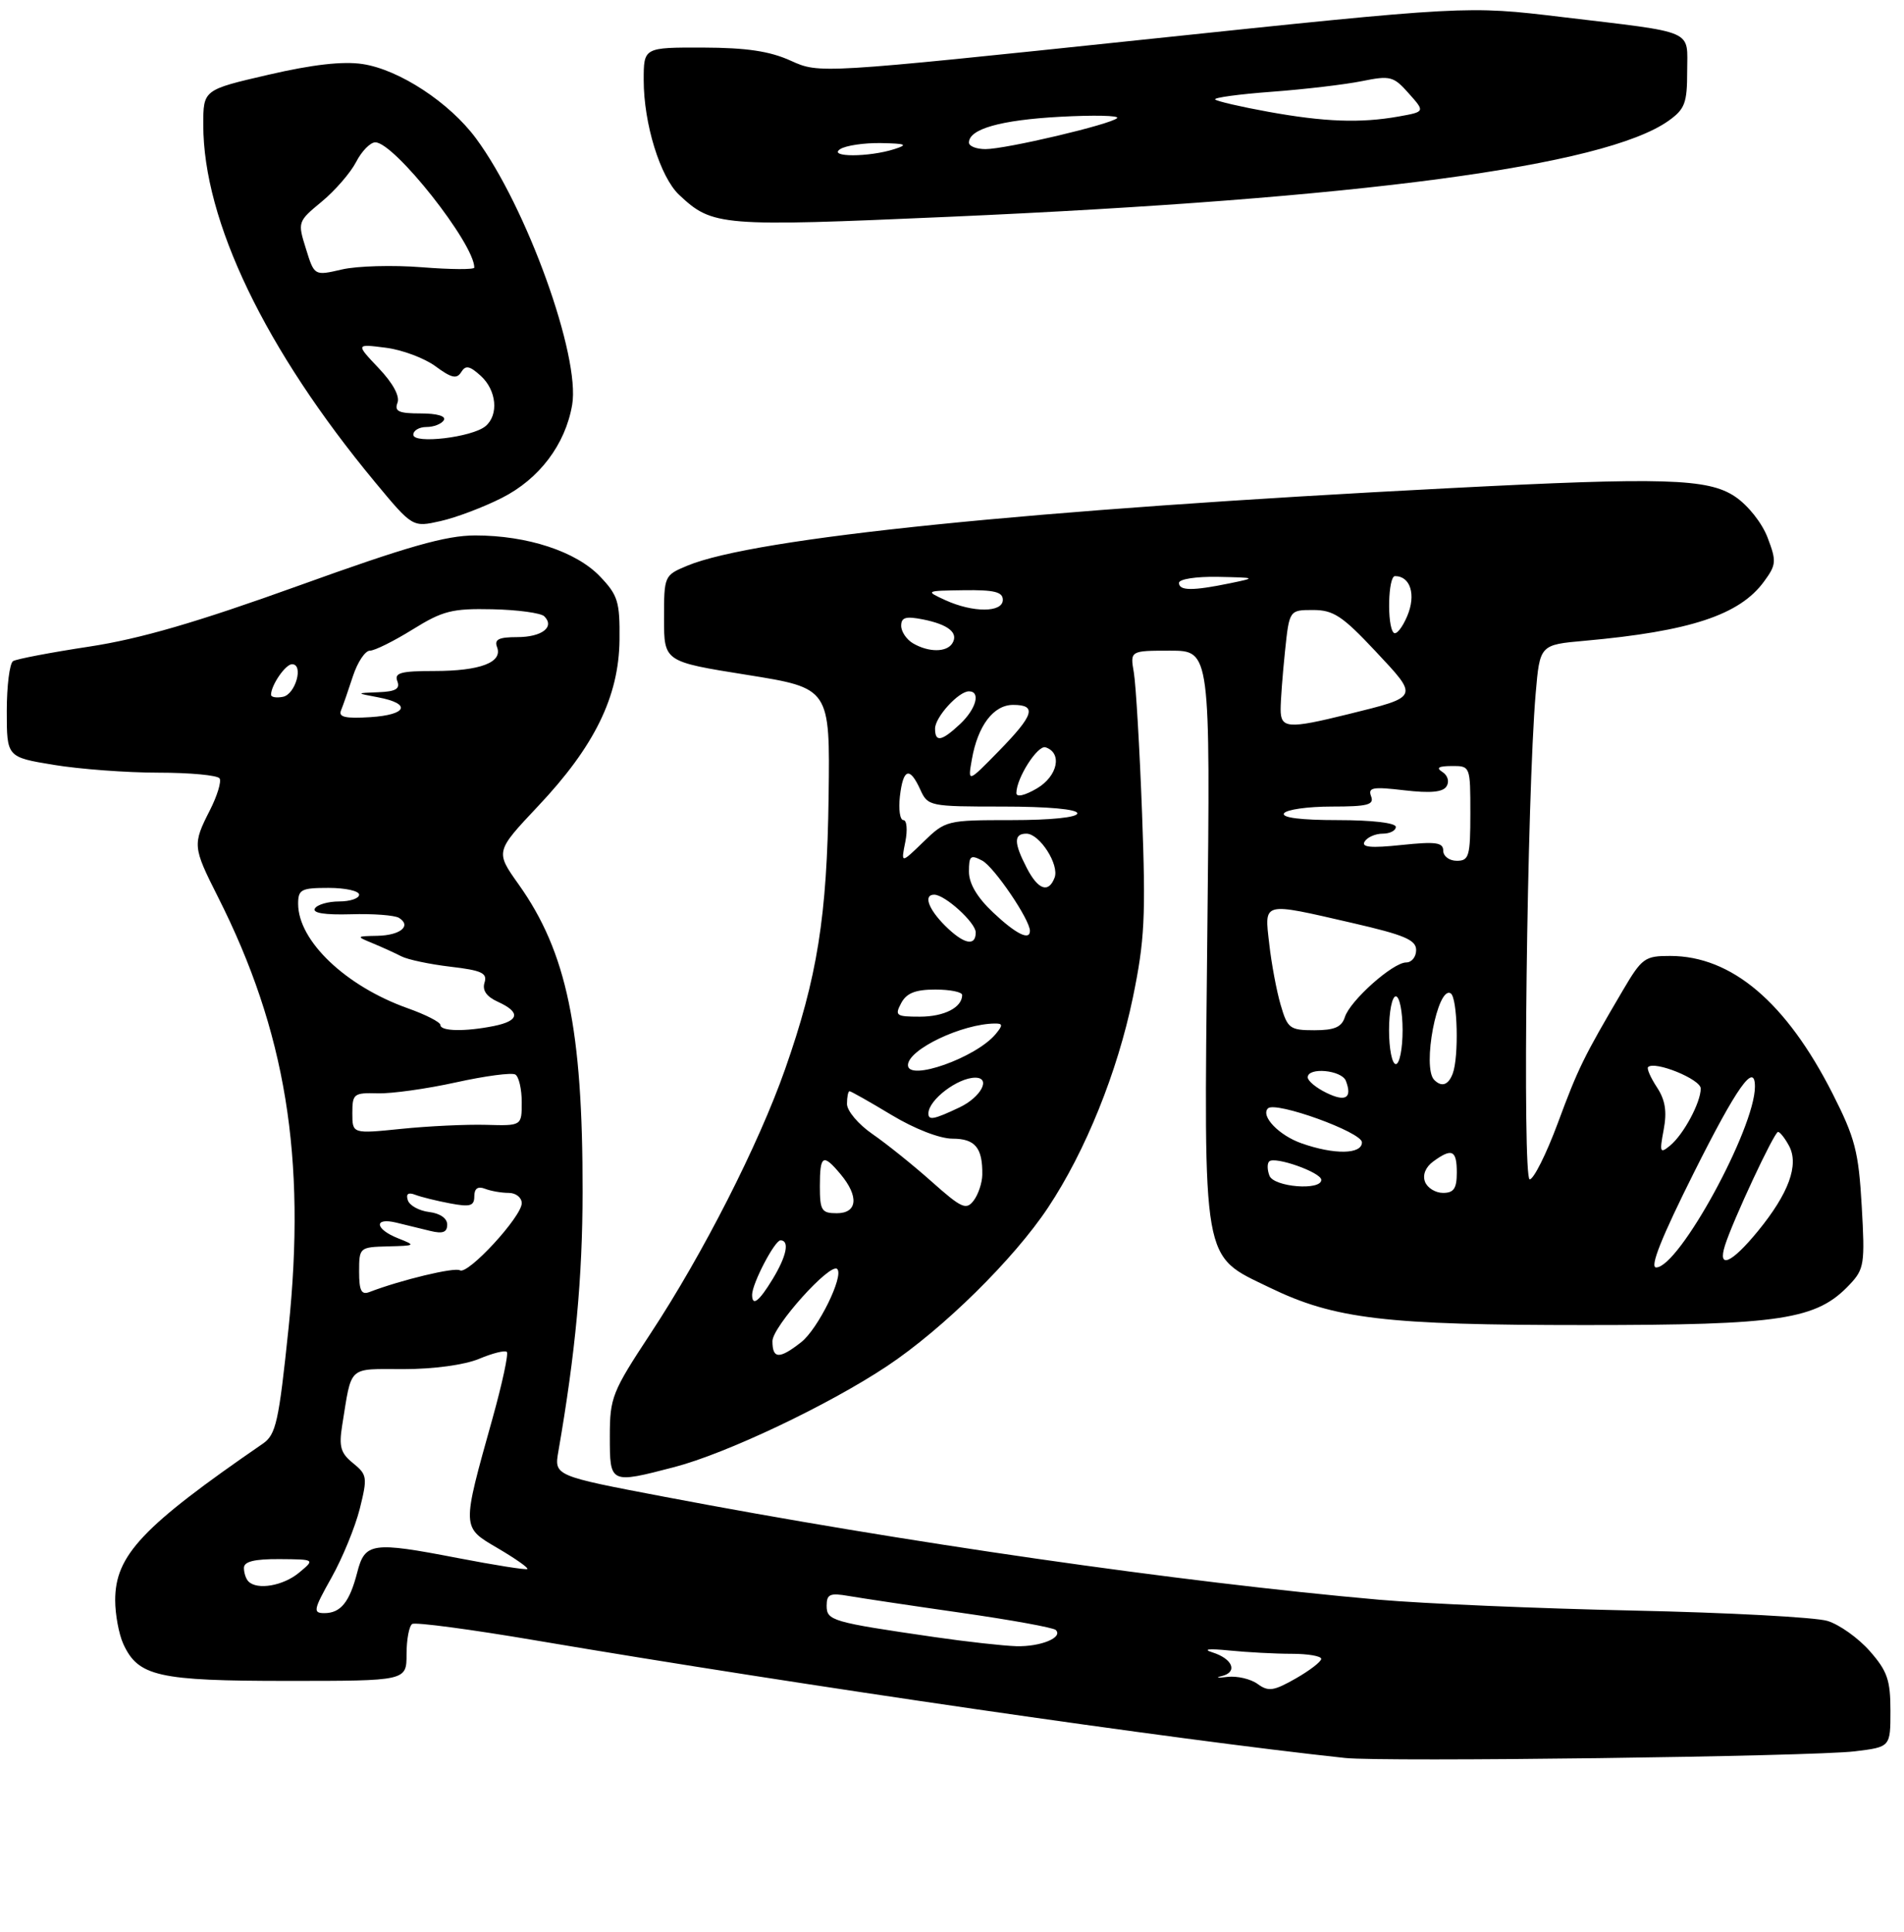 <?xml version="1.0" encoding="UTF-8" standalone="no"?>
<!DOCTYPE svg PUBLIC "-//W3C//DTD SVG 1.1//EN" "http://www.w3.org/Graphics/SVG/1.1/DTD/svg11.dtd" >
<svg xmlns="http://www.w3.org/2000/svg" xmlns:xlink="http://www.w3.org/1999/xlink" version="1.1" viewBox="0 0 281 285">
 <g >
 <path fill="currentColor"
d=" M 273.75 258.39 C 279.00 257.75 279.00 257.75 279.00 252.41 C 279.00 247.88 278.54 246.54 275.95 243.60 C 274.27 241.69 271.46 239.68 269.70 239.15 C 267.94 238.61 255.03 237.92 241.00 237.62 C 226.97 237.32 210.10 236.60 203.50 236.02 C 174.24 233.44 133.29 227.54 98.14 220.85 C 81.78 217.74 81.78 217.74 82.41 214.12 C 84.93 199.59 85.97 188.51 85.98 175.82 C 86.01 151.84 83.65 140.48 76.54 130.48 C 73.10 125.64 73.10 125.64 79.41 118.94 C 87.74 110.12 91.33 102.78 91.43 94.44 C 91.49 88.76 91.20 87.82 88.54 85.04 C 85.02 81.36 77.82 79.00 70.14 79.00 C 65.83 79.00 60.23 80.59 44.08 86.41 C 29.05 91.82 20.72 94.25 13.18 95.40 C 7.50 96.26 2.44 97.23 1.93 97.54 C 1.42 97.86 1.00 101.18 1.00 104.91 C 1.00 111.71 1.00 111.71 7.94 112.85 C 11.76 113.48 18.71 114.00 23.38 114.00 C 28.06 114.00 32.12 114.38 32.41 114.85 C 32.70 115.32 32.05 117.44 30.97 119.56 C 28.41 124.58 28.44 124.95 32.14 132.28 C 42.17 152.12 45.21 170.70 42.58 196.00 C 41.14 209.82 40.73 211.66 38.79 213.00 C 20.98 225.25 17.00 229.48 17.00 236.10 C 17.00 238.19 17.54 241.09 18.19 242.53 C 20.39 247.34 23.31 248.00 42.45 248.00 C 60.00 248.00 60.00 248.00 60.00 244.06 C 60.00 241.89 60.38 239.88 60.84 239.60 C 61.30 239.31 69.52 240.40 79.09 242.03 C 118.35 248.68 173.48 256.69 198.50 259.37 C 204.20 259.98 267.45 259.16 273.75 258.39 Z  M 99.53 216.45 C 107.20 214.45 122.28 207.30 130.91 201.56 C 139.17 196.07 149.63 185.77 154.68 178.16 C 160.21 169.84 164.91 158.18 167.19 147.20 C 168.94 138.72 169.11 135.29 168.55 120.00 C 168.19 110.38 167.64 101.04 167.34 99.25 C 166.78 96.00 166.78 96.00 172.70 96.00 C 178.63 96.00 178.63 96.00 178.18 137.83 C 177.67 187.09 177.31 185.09 187.36 189.96 C 196.97 194.62 204.41 195.50 234.00 195.50 C 262.94 195.50 268.11 194.71 273.00 189.50 C 275.13 187.24 275.25 186.45 274.76 177.94 C 274.30 169.91 273.78 167.90 270.47 161.37 C 263.62 147.88 255.57 141.05 246.50 141.04 C 242.75 141.03 242.32 141.34 239.50 146.13 C 233.71 155.97 232.92 157.57 229.89 165.75 C 228.20 170.29 226.34 174.00 225.76 174.00 C 224.66 174.00 225.36 117.33 226.64 102.32 C 227.26 95.13 227.26 95.13 233.88 94.54 C 249.45 93.14 256.74 90.73 260.34 85.80 C 262.16 83.32 262.20 82.81 260.87 79.32 C 260.05 77.16 257.98 74.55 256.07 73.27 C 252.09 70.59 245.57 70.39 214.00 72.02 C 152.04 75.20 111.28 79.35 101.42 83.47 C 98.03 84.88 98.00 84.96 98.00 91.26 C 98.00 97.62 98.00 97.62 110.25 99.57 C 122.50 101.53 122.50 101.53 122.29 117.50 C 122.06 135.24 120.63 144.20 115.86 157.77 C 111.96 168.86 103.75 185.00 96.02 196.73 C 90.33 205.37 90.00 206.19 90.00 211.93 C 90.00 218.93 90.00 218.93 99.53 216.45 Z  M 74.07 73.46 C 79.59 70.67 83.43 65.59 84.44 59.74 C 85.68 52.59 77.72 30.52 70.25 20.42 C 66.34 15.13 58.91 10.26 53.51 9.45 C 50.61 9.01 46.11 9.52 39.61 11.03 C 30.00 13.25 30.00 13.25 30.00 18.41 C 30.00 32.59 39.13 51.58 55.37 71.16 C 60.89 77.81 60.89 77.81 65.02 76.88 C 67.30 76.37 71.37 74.83 74.07 73.46 Z  M 140.00 31.99 C 200.84 29.31 236.83 24.51 246.25 17.82 C 248.66 16.10 249.00 15.21 249.00 10.54 C 249.00 4.26 250.49 4.90 230.50 2.51 C 216.50 0.83 216.50 0.83 168.71 5.85 C 120.92 10.87 120.92 10.87 116.71 8.96 C 113.61 7.55 110.19 7.04 103.75 7.02 C 95.00 7.00 95.00 7.00 95.00 11.82 C 95.00 18.24 97.43 26.12 100.23 28.75 C 105.16 33.38 106.29 33.47 140.00 31.99 Z  M 185.60 248.45 C 184.58 247.71 182.57 247.24 181.13 247.41 C 179.68 247.59 179.31 247.53 180.31 247.29 C 182.72 246.70 181.94 244.74 178.93 243.79 C 177.43 243.32 178.37 243.21 181.39 243.51 C 184.08 243.78 188.24 244.00 190.64 244.00 C 193.04 244.00 195.00 244.34 194.99 244.75 C 194.99 245.16 193.29 246.47 191.22 247.65 C 187.97 249.50 187.19 249.61 185.60 248.45 Z  M 137.90 241.53 C 122.76 239.33 122.00 239.11 122.00 236.91 C 122.00 235.20 122.48 234.99 125.25 235.47 C 127.04 235.78 134.51 236.90 141.85 237.95 C 149.19 239.00 155.48 240.14 155.82 240.49 C 156.93 241.60 153.59 242.97 150.00 242.88 C 148.07 242.82 142.63 242.22 137.90 241.53 Z  M 48.93 232.75 C 50.55 229.86 52.42 225.29 53.10 222.59 C 54.25 217.97 54.19 217.57 52.11 215.88 C 50.27 214.40 50.00 213.44 50.50 210.30 C 51.95 201.34 51.23 202.00 59.55 202.00 C 64.00 202.00 68.54 201.38 70.69 200.49 C 72.68 199.65 74.53 199.19 74.80 199.46 C 75.07 199.73 74.12 204.13 72.70 209.23 C 68.11 225.64 68.10 225.28 73.49 228.44 C 76.06 229.95 78.01 231.32 77.83 231.49 C 77.65 231.66 73.00 230.92 67.50 229.86 C 54.91 227.43 53.85 227.58 52.72 232.00 C 51.59 236.38 50.28 238.00 47.87 238.00 C 46.16 238.00 46.25 237.52 48.93 232.75 Z  M 36.67 233.33 C 36.30 232.97 36.00 232.07 36.00 231.33 C 36.00 230.39 37.53 230.01 41.25 230.03 C 46.50 230.07 46.50 230.07 44.14 232.03 C 41.81 233.97 37.97 234.64 36.67 233.33 Z  M 53.00 187.61 C 53.00 184.05 53.06 184.00 57.25 183.89 C 61.36 183.79 61.41 183.75 58.75 182.70 C 55.31 181.34 55.12 179.57 58.50 180.39 C 59.88 180.73 62.12 181.27 63.50 181.61 C 65.35 182.06 66.00 181.82 66.00 180.67 C 66.00 179.75 64.93 179.01 63.33 178.82 C 61.86 178.64 60.45 177.87 60.19 177.09 C 59.88 176.14 60.24 175.88 61.29 176.28 C 62.15 176.61 64.46 177.18 66.43 177.55 C 69.40 178.11 70.00 177.93 70.00 176.50 C 70.00 175.35 70.52 174.98 71.58 175.39 C 72.45 175.73 74.03 176.00 75.08 176.00 C 76.14 176.00 77.00 176.69 77.00 177.52 C 77.00 179.51 69.04 188.14 67.87 187.42 C 67.09 186.94 59.18 188.84 54.54 190.62 C 53.33 191.09 53.00 190.44 53.00 187.61 Z  M 52.00 164.24 C 52.00 161.37 52.21 161.21 55.75 161.31 C 57.81 161.37 63.01 160.64 67.31 159.69 C 71.61 158.74 75.54 158.22 76.06 158.54 C 76.58 158.86 77.00 160.69 77.00 162.62 C 77.00 166.11 77.00 166.11 71.75 165.96 C 68.86 165.88 63.24 166.14 59.25 166.55 C 52.00 167.29 52.00 167.29 52.00 164.24 Z  M 65.00 151.23 C 65.00 150.81 62.83 149.70 60.18 148.76 C 51.03 145.51 44.00 138.82 44.00 133.35 C 44.00 131.23 44.44 131.00 48.50 131.00 C 50.98 131.00 53.00 131.45 53.00 132.00 C 53.00 132.55 51.68 133.00 50.06 133.00 C 48.44 133.00 46.83 133.46 46.48 134.03 C 46.06 134.71 47.91 135.00 51.78 134.89 C 55.05 134.79 58.24 135.03 58.88 135.42 C 60.78 136.60 59.10 138.00 55.69 138.07 C 52.54 138.13 52.53 138.15 55.00 139.17 C 56.38 139.74 58.27 140.60 59.22 141.09 C 60.16 141.58 63.43 142.27 66.49 142.63 C 71.10 143.17 71.95 143.57 71.51 144.97 C 71.15 146.11 71.79 147.04 73.49 147.81 C 76.87 149.35 76.65 150.62 72.88 151.38 C 68.62 152.23 65.00 152.16 65.00 151.23 Z  M 50.33 104.81 C 50.63 104.09 51.42 101.81 52.09 99.75 C 52.77 97.69 53.89 96.00 54.59 96.00 C 55.29 96.00 58.13 94.59 60.90 92.87 C 65.35 90.11 66.73 89.76 72.68 89.89 C 76.40 89.97 79.84 90.44 80.33 90.93 C 81.91 92.51 79.98 94.00 76.33 94.00 C 73.61 94.00 72.92 94.34 73.36 95.48 C 74.22 97.73 70.86 99.00 64.10 99.00 C 59.14 99.00 58.17 99.27 58.64 100.50 C 59.07 101.64 58.40 102.03 55.86 102.13 C 52.50 102.26 52.50 102.26 55.79 102.88 C 60.76 103.82 60.12 105.46 54.65 105.81 C 50.96 106.04 49.92 105.80 50.33 104.81 Z  M 40.00 102.51 C 40.00 101.10 42.13 98.00 43.10 98.00 C 44.86 98.00 43.61 102.46 41.75 102.81 C 40.79 103.00 40.00 102.86 40.00 102.51 Z  M 114.00 197.87 C 114.00 195.74 122.55 186.22 123.56 187.23 C 124.58 188.25 120.73 196.07 118.25 198.02 C 115.02 200.56 114.00 200.52 114.00 197.87 Z  M 111.00 191.03 C 111.00 189.38 114.33 183.00 115.19 183.00 C 116.57 183.00 116.09 185.35 114.01 188.75 C 112.01 192.04 111.00 192.80 111.00 191.03 Z  M 250.00 173.00 C 256.34 160.34 259.00 156.60 259.00 160.32 C 259.00 166.48 247.79 187.00 244.42 187.00 C 243.44 187.00 245.21 182.57 250.00 173.00 Z  M 254.58 183.75 C 255.75 180.05 261.85 167.00 262.41 167.00 C 262.69 167.00 263.43 167.93 264.04 169.07 C 265.53 171.87 263.99 176.08 259.43 181.65 C 255.53 186.41 253.45 187.31 254.58 183.75 Z  M 121.00 175.00 C 121.00 170.40 121.46 170.14 124.06 173.25 C 126.79 176.52 126.55 179.00 123.50 179.00 C 121.25 179.00 121.00 178.60 121.00 175.00 Z  M 137.48 174.32 C 134.74 171.88 130.81 168.73 128.75 167.31 C 126.68 165.88 125.00 163.90 125.00 162.87 C 125.00 161.84 125.17 161.00 125.38 161.00 C 125.59 161.00 128.37 162.57 131.57 164.50 C 134.99 166.56 138.70 168.00 140.58 168.00 C 143.92 168.00 145.03 169.35 144.97 173.33 C 144.95 174.52 144.38 176.23 143.70 177.13 C 142.60 178.58 141.92 178.27 137.48 174.32 Z  M 210.31 174.36 C 209.92 173.35 210.39 172.19 211.53 171.36 C 214.29 169.34 215.00 169.68 215.00 173.00 C 215.00 175.35 214.56 176.00 212.97 176.00 C 211.85 176.00 210.65 175.26 210.31 174.36 Z  M 187.35 173.46 C 187.02 172.61 187.00 171.66 187.31 171.36 C 188.12 170.55 195.00 172.98 195.00 174.08 C 195.00 175.70 187.99 175.14 187.35 173.46 Z  M 192.10 168.69 C 188.77 167.53 186.01 164.66 187.13 163.53 C 188.23 162.43 201.00 167.04 201.00 168.54 C 201.00 170.32 196.93 170.39 192.10 168.69 Z  M 245.53 166.69 C 246.04 163.99 245.77 162.29 244.53 160.41 C 243.60 158.99 243.01 157.65 243.23 157.44 C 244.20 156.47 251.00 159.23 251.00 160.60 C 251.00 162.66 248.48 167.36 246.49 169.01 C 244.99 170.25 244.90 170.04 245.53 166.69 Z  M 137.02 164.25 C 137.06 162.26 141.36 159.00 143.93 159.00 C 146.31 159.00 144.78 161.88 141.60 163.39 C 137.80 165.19 136.99 165.34 137.02 164.25 Z  M 195.75 161.23 C 194.24 160.50 193.00 159.47 193.00 158.95 C 193.00 157.41 198.01 157.87 198.63 159.47 C 199.60 162.01 198.60 162.63 195.75 161.23 Z  M 211.67 159.33 C 209.84 157.51 212.16 145.36 214.10 146.56 C 215.11 147.19 215.33 155.98 214.39 158.42 C 213.75 160.10 212.76 160.43 211.67 159.33 Z  M 134.00 157.15 C 134.00 154.85 142.01 151.03 146.87 151.01 C 148.01 151.00 148.02 151.27 146.94 152.57 C 144.05 156.05 134.00 159.61 134.00 157.15 Z  M 205.00 152.00 C 205.00 149.25 205.45 147.00 206.00 147.00 C 206.55 147.00 207.00 149.25 207.00 152.00 C 207.00 154.75 206.55 157.00 206.00 157.00 C 205.45 157.00 205.00 154.75 205.00 152.00 Z  M 189.00 148.25 C 188.40 146.19 187.64 142.14 187.32 139.25 C 186.60 132.98 186.17 133.09 199.56 136.17 C 207.26 137.94 209.00 138.67 209.00 140.17 C 209.00 141.18 208.34 142.00 207.53 142.00 C 205.57 142.00 199.25 147.63 198.48 150.06 C 198.01 151.54 196.95 152.00 193.98 152.00 C 190.35 152.00 190.02 151.75 189.00 148.25 Z  M 133.00 148.00 C 133.79 146.52 135.09 146.00 138.04 146.00 C 140.22 146.00 142.00 146.36 142.00 146.80 C 142.00 148.64 139.35 150.00 135.76 150.00 C 132.24 150.00 132.02 149.84 133.00 148.00 Z  M 139.45 136.55 C 136.99 134.08 136.26 132.00 137.87 132.00 C 139.46 132.00 144.00 136.13 144.00 137.57 C 144.00 139.71 142.21 139.30 139.45 136.55 Z  M 146.57 134.63 C 144.21 132.41 143.00 130.36 143.00 128.60 C 143.00 126.25 143.24 126.06 144.97 126.98 C 146.73 127.93 152.00 135.68 152.00 137.34 C 152.00 138.83 149.94 137.81 146.57 134.63 Z  M 151.53 128.05 C 149.61 124.34 149.60 123.00 151.48 123.00 C 153.43 123.00 156.37 127.58 155.64 129.49 C 154.75 131.83 153.20 131.29 151.53 128.05 Z  M 133.61 124.21 C 133.96 122.45 133.83 121.00 133.33 121.00 C 132.82 121.00 132.59 119.42 132.81 117.50 C 133.29 113.37 134.25 113.05 135.82 116.50 C 136.93 118.95 137.19 119.00 147.98 119.00 C 154.66 119.00 159.00 119.39 159.00 120.00 C 159.00 120.60 155.10 121.00 149.30 121.00 C 139.73 121.00 139.55 121.04 136.28 124.21 C 132.96 127.43 132.96 127.43 133.61 124.21 Z  M 213.00 125.52 C 213.00 124.29 211.91 124.14 206.84 124.67 C 202.30 125.15 200.87 125.01 201.40 124.16 C 201.80 123.52 202.99 123.00 204.06 123.00 C 205.13 123.00 206.00 122.55 206.00 122.00 C 206.00 121.41 202.48 121.00 197.44 121.00 C 191.99 121.00 189.11 120.64 189.50 120.00 C 189.84 119.45 193.00 119.00 196.53 119.00 C 201.86 119.00 202.84 118.74 202.35 117.48 C 201.86 116.18 202.59 116.05 207.25 116.60 C 211.12 117.05 212.96 116.88 213.49 116.01 C 213.93 115.31 213.66 114.40 212.88 113.90 C 211.90 113.28 212.29 113.03 214.25 113.02 C 216.99 113.00 217.00 113.03 217.00 120.00 C 217.00 126.33 216.81 127.00 215.00 127.00 C 213.90 127.00 213.00 126.33 213.00 125.52 Z  M 150.00 117.01 C 150.00 114.80 153.15 109.88 154.31 110.26 C 156.82 111.09 156.10 114.51 153.04 116.32 C 151.23 117.38 150.00 117.66 150.00 117.01 Z  M 143.43 112.05 C 144.30 107.07 146.62 104.00 149.52 104.00 C 153.08 104.00 152.61 105.49 147.41 110.81 C 142.82 115.50 142.82 115.50 143.43 112.05 Z  M 138.00 107.50 C 138.00 105.81 141.47 102.00 143.00 102.00 C 144.77 102.00 144.07 104.59 141.69 106.83 C 138.96 109.38 138.00 109.56 138.00 107.50 Z  M 189.00 104.65 C 189.00 103.35 189.29 99.53 189.64 96.15 C 190.28 90.00 190.28 90.00 193.79 90.00 C 196.79 90.00 198.12 90.88 202.98 96.06 C 209.43 102.95 209.52 102.76 198.94 105.38 C 190.08 107.57 189.00 107.49 189.00 104.65 Z  M 134.75 94.92 C 133.79 94.36 133.00 93.19 133.00 92.33 C 133.00 91.08 133.68 90.89 136.22 91.39 C 139.97 92.14 141.50 93.38 140.55 94.91 C 139.72 96.26 137.06 96.27 134.75 94.92 Z  M 205.68 93.35 C 204.68 92.35 204.85 85.00 205.88 85.00 C 208.16 85.00 209.01 87.75 207.69 90.88 C 206.96 92.61 206.06 93.73 205.68 93.35 Z  M 139.50 88.54 C 136.53 87.18 136.56 87.16 142.25 87.08 C 146.73 87.02 148.00 87.33 148.00 88.50 C 148.00 90.40 143.61 90.42 139.50 88.54 Z  M 174.00 86.00 C 174.00 85.44 176.51 85.05 179.75 85.11 C 185.44 85.23 185.46 85.24 181.50 86.06 C 176.01 87.19 174.00 87.18 174.00 86.00 Z  M 61.00 64.14 C 61.00 63.51 61.87 63.00 62.94 63.00 C 64.01 63.00 65.16 62.55 65.50 62.00 C 65.87 61.40 64.52 61.00 62.09 61.00 C 58.85 61.00 58.18 60.70 58.66 59.43 C 59.04 58.46 57.99 56.53 55.88 54.31 C 52.50 50.74 52.50 50.74 56.90 51.30 C 59.33 51.60 62.64 52.84 64.27 54.04 C 66.62 55.78 67.41 55.96 68.06 54.91 C 68.71 53.85 69.29 53.95 70.94 55.44 C 73.29 57.57 73.64 61.22 71.65 62.88 C 69.66 64.53 61.00 65.55 61.00 64.14 Z  M 45.15 36.70 C 43.91 32.75 43.94 32.68 47.47 29.76 C 49.43 28.14 51.72 25.51 52.55 23.91 C 53.37 22.31 54.65 21.00 55.39 21.00 C 58.19 21.00 70.00 35.94 70.00 39.48 C 70.00 39.79 66.51 39.77 62.25 39.43 C 57.99 39.09 52.68 39.24 50.45 39.76 C 46.39 40.70 46.39 40.70 45.15 36.70 Z  M 124.00 22.00 C 124.83 21.47 127.53 21.07 130.00 21.11 C 133.73 21.18 134.07 21.34 132.00 22.00 C 128.22 23.21 122.13 23.21 124.00 22.00 Z  M 143.00 21.04 C 143.00 19.03 147.67 17.71 156.44 17.23 C 161.42 16.96 165.22 17.04 164.87 17.42 C 164.02 18.33 148.47 22.00 145.44 22.00 C 144.10 22.00 143.00 21.57 143.00 21.04 Z  M 187.16 16.49 C 183.13 15.76 179.61 14.94 179.34 14.68 C 179.08 14.41 182.83 13.90 187.68 13.54 C 192.53 13.18 198.53 12.47 201.00 11.97 C 205.19 11.12 205.67 11.25 207.91 13.78 C 210.33 16.49 210.33 16.49 206.41 17.19 C 200.77 18.19 195.50 18.00 187.16 16.49 Z "/>
</g>
</svg>